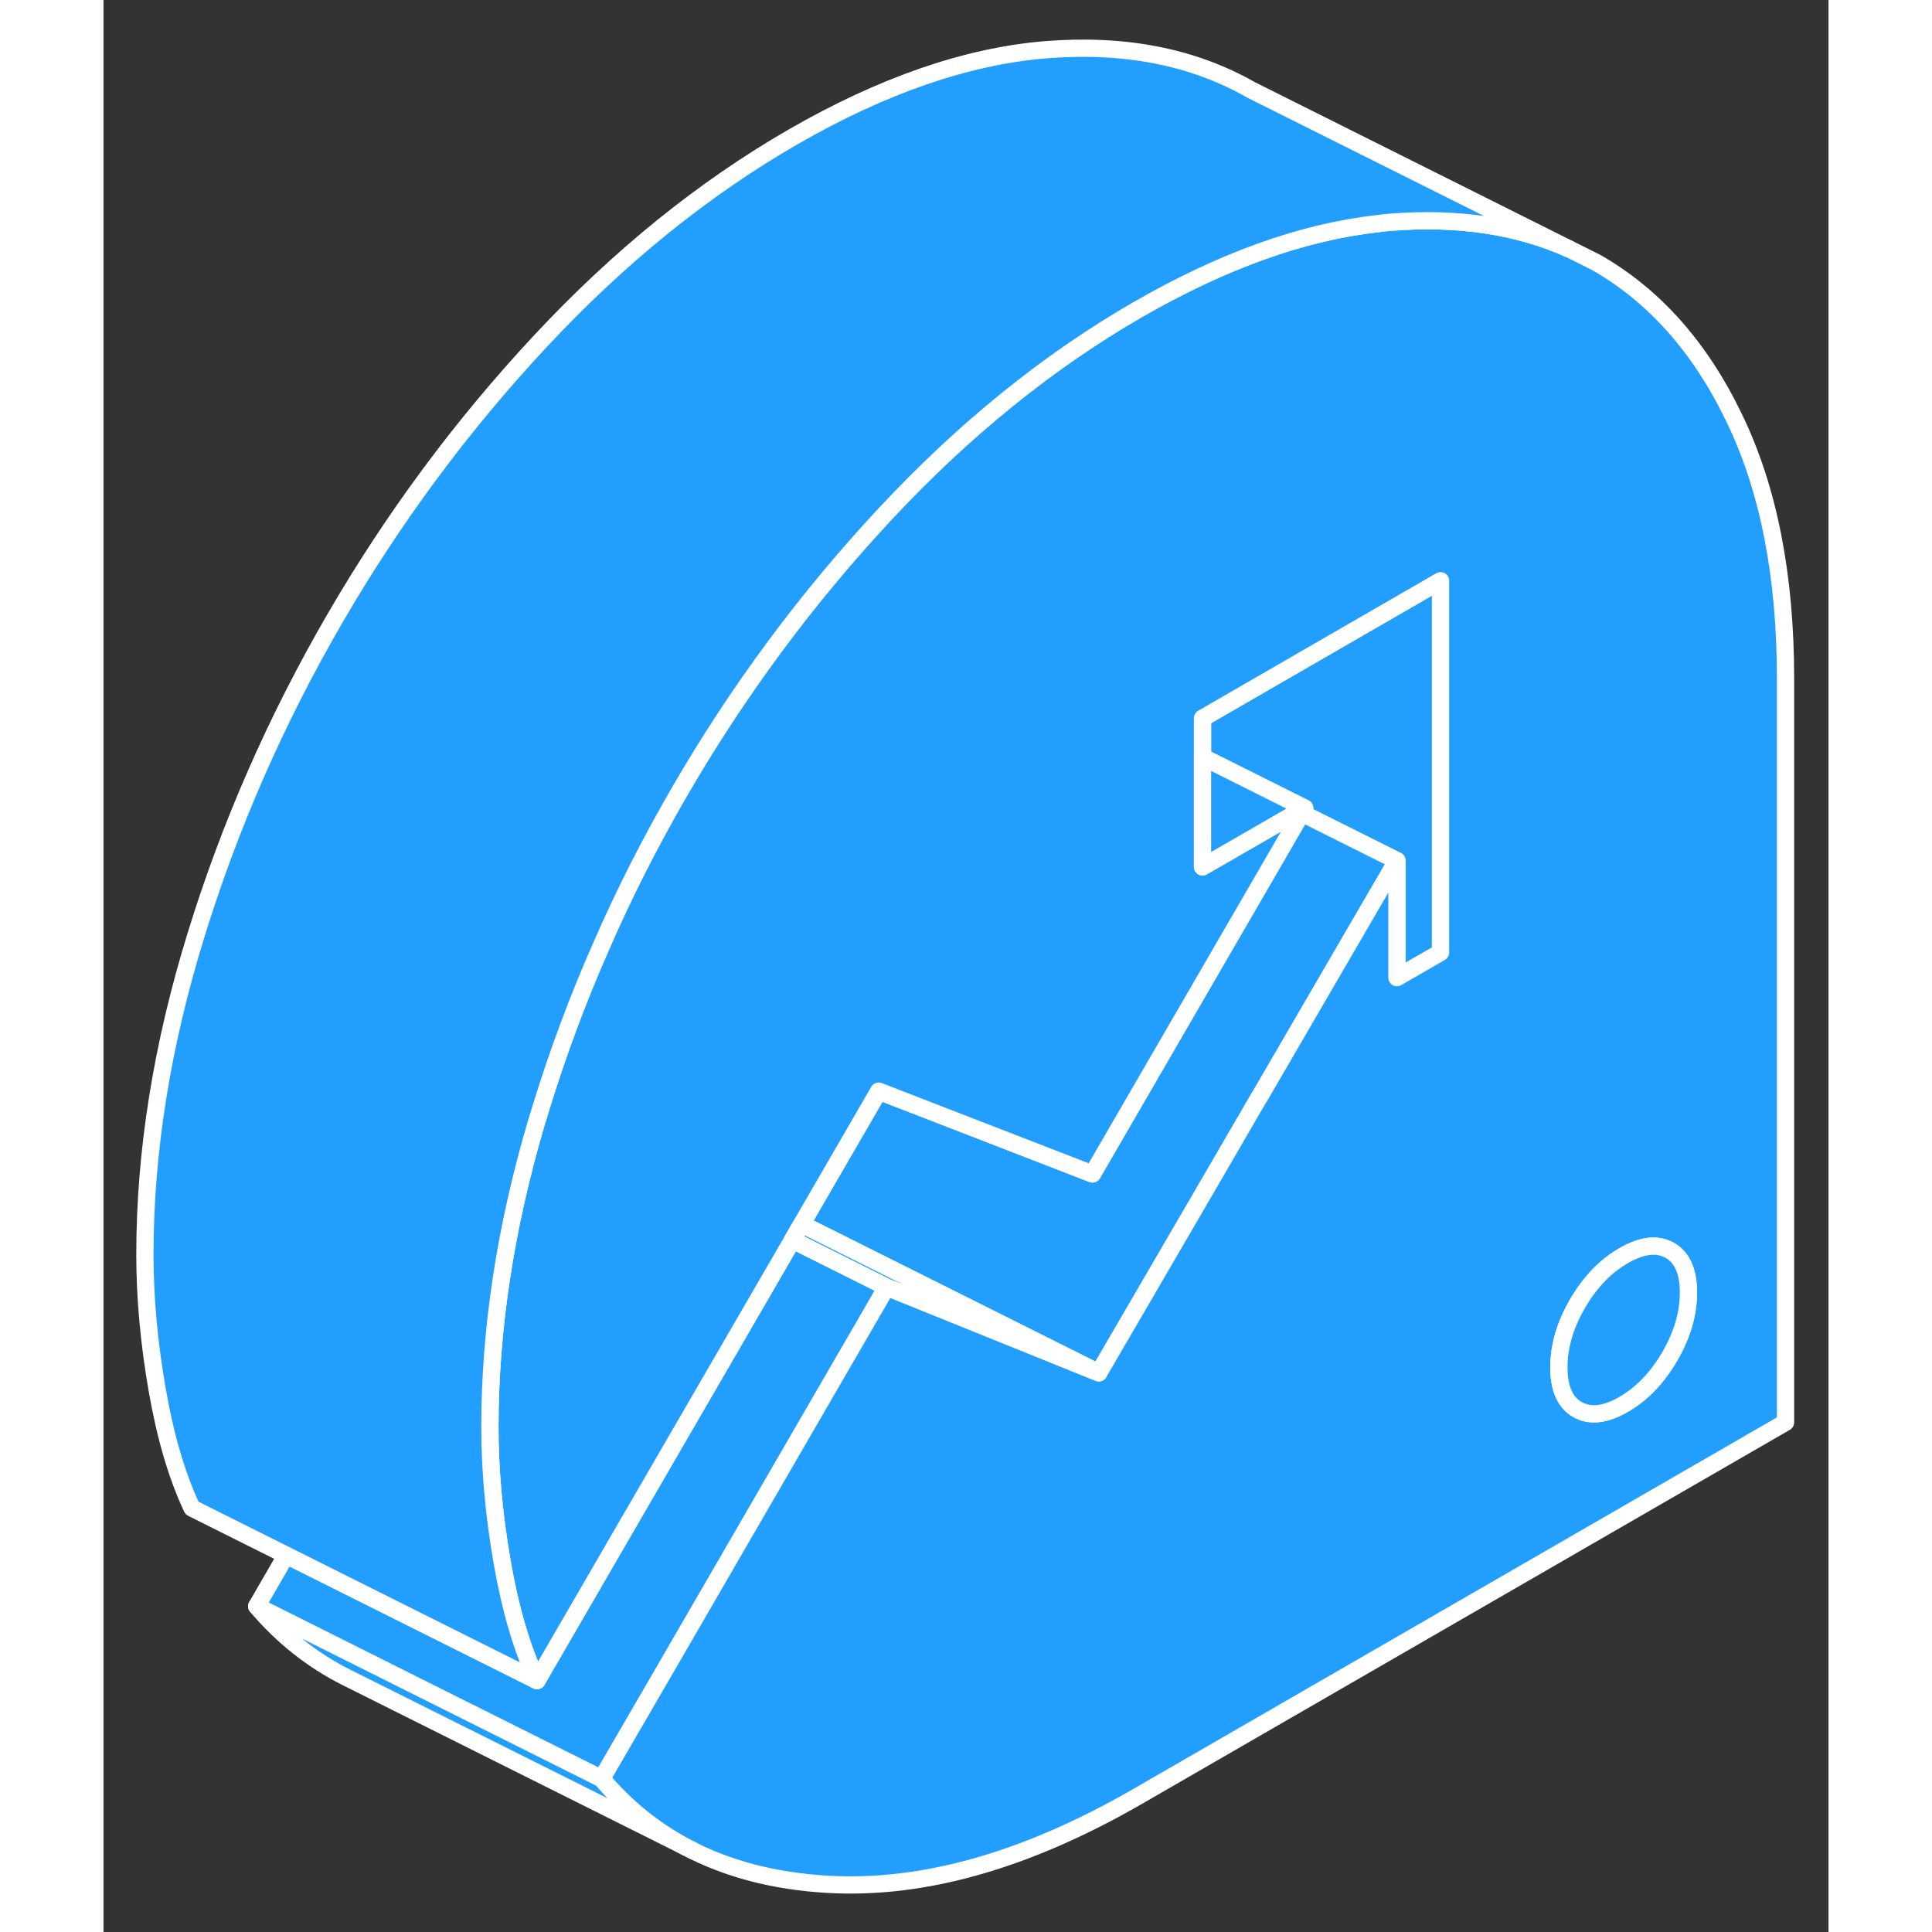 <svg width="48" height="48" viewBox="0 0 100 112" fill="#229EFF" xmlns="http://www.w3.org/2000/svg" stroke-width="1px" stroke-linecap="round" stroke-linejoin="round"><rect x="0" y="0" width="100" height="112" fill="#333333" stroke="none"/><path d="M63.711 41.635V43.885L69.631 46.845L69.461 47.135L74.981 49.895V56.675L77.511 55.215V33.665L63.711 41.635Z" stroke="white" stroke-linejoin="round"/><path d="M45.401 74.615L31.971 97.795L28.881 103.115L20.961 99.155H20.951L8.881 93.115L10.591 90.155L25.131 97.425L39.941 71.885L45.401 74.615Z" stroke="white" stroke-linejoin="round"/><path d="M74.981 49.895L67.001 63.615L66.991 63.625L64.531 67.855L57.701 79.585L40.471 70.965L44.941 63.255L57.331 68.055L69.461 47.135L74.981 49.895Z" stroke="white" stroke-linejoin="round"/><path d="M94.55 24.265C92.581 20.155 89.91 17.145 86.531 15.215L84.971 14.435C81.951 13.085 78.49 12.575 74.6 12.885C74.36 12.905 74.12 12.925 73.88 12.965C69.52 13.445 64.88 15.115 59.96 17.945C54.76 20.945 49.88 24.895 45.31 29.795C40.74 34.695 36.77 40.065 33.39 45.895C31.71 48.795 30.2 51.755 28.88 54.785C27.52 57.855 26.35 60.995 25.36 64.215C25.26 64.545 25.16 64.875 25.061 65.195C23.291 71.225 22.4 77.075 22.4 82.725C22.4 85.235 22.64 87.855 23.11 90.555C23.58 93.265 24.25 95.555 25.13 97.425L39.94 71.885L40.471 70.965L44.94 63.255L57.33 68.055L69.46 47.135L69.63 46.845L69.281 47.045L63.71 50.255V41.635L77.51 33.665V55.215L74.981 56.675V49.895L67.001 63.615H66.99L64.531 67.855L57.7 79.585L45.4 74.615L31.971 97.795L28.88 103.115C30.28 104.765 31.89 106.075 33.74 107.065C36.12 108.335 38.861 109.055 41.98 109.235C47.52 109.555 53.51 107.855 59.96 104.135L97.51 82.455V39.365C97.51 33.395 96.531 28.365 94.55 24.265ZM90.8 78.625C90.081 79.865 89.19 80.795 88.12 81.415C87.06 82.025 86.17 82.125 85.45 81.715C84.73 81.305 84.37 80.495 84.37 79.265C84.37 78.035 84.73 76.815 85.45 75.575C86.17 74.335 87.06 73.405 88.12 72.795C89.19 72.175 90.081 72.075 90.8 72.485C91.52 72.895 91.88 73.715 91.88 74.935C91.88 76.155 91.52 77.385 90.8 78.625Z" stroke="white" stroke-linejoin="round"/><path d="M91.881 74.935C91.881 76.155 91.521 77.385 90.801 78.625C90.081 79.865 89.191 80.795 88.121 81.415C87.061 82.025 86.171 82.125 85.451 81.715C84.731 81.305 84.371 80.495 84.371 79.265C84.371 78.035 84.731 76.815 85.451 75.575C86.171 74.335 87.061 73.405 88.121 72.795C89.191 72.175 90.081 72.075 90.801 72.485C91.521 72.895 91.881 73.715 91.881 74.935Z" stroke="white" stroke-linejoin="round"/><path d="M84.971 14.435C81.951 13.085 78.49 12.575 74.6 12.885C74.36 12.905 74.12 12.925 73.88 12.965C69.52 13.445 64.88 15.115 59.96 17.945C54.76 20.945 49.88 24.895 45.31 29.795C40.74 34.695 36.77 40.065 33.39 45.895C31.71 48.795 30.2 51.755 28.88 54.785C27.52 57.855 26.35 60.995 25.36 64.215C25.26 64.545 25.16 64.875 25.061 65.195C23.291 71.225 22.4 77.075 22.4 82.725C22.4 85.235 22.64 87.855 23.11 90.555C23.58 93.265 24.25 95.555 25.13 97.425L10.59 90.155L5.13 87.425C4.25 85.555 3.58 83.265 3.11 80.555C2.64 77.855 2.4 75.235 2.4 72.725C2.4 66.765 3.39 60.595 5.36 54.215C7.33 47.825 10.01 41.725 13.39 35.895C16.77 30.065 20.741 24.695 25.311 19.795C29.881 14.895 34.76 10.945 39.96 7.945C45.15 4.955 50.03 3.265 54.6 2.885C59.17 2.515 63.151 3.285 66.531 5.215L84.971 14.435Z" stroke="white" stroke-linejoin="round"/><path d="M69.631 46.845L69.281 47.045L63.711 50.255V43.885L69.631 46.845Z" stroke="white" stroke-linejoin="round"/><path d="M57.7 79.585L45.4 74.615L39.94 71.885L40.471 70.965L57.7 79.585Z" stroke="white" stroke-linejoin="round"/><path d="M33.741 107.065L14.291 97.345L14.091 97.245C12.101 96.245 10.371 94.875 8.881 93.115L20.951 99.155L28.871 103.115C30.271 104.765 31.881 106.075 33.731 107.065H33.741Z" stroke="white" stroke-linejoin="round"/><path d="M34.21 107.305L33.74 107.065" stroke="white" stroke-linejoin="round"/></svg>